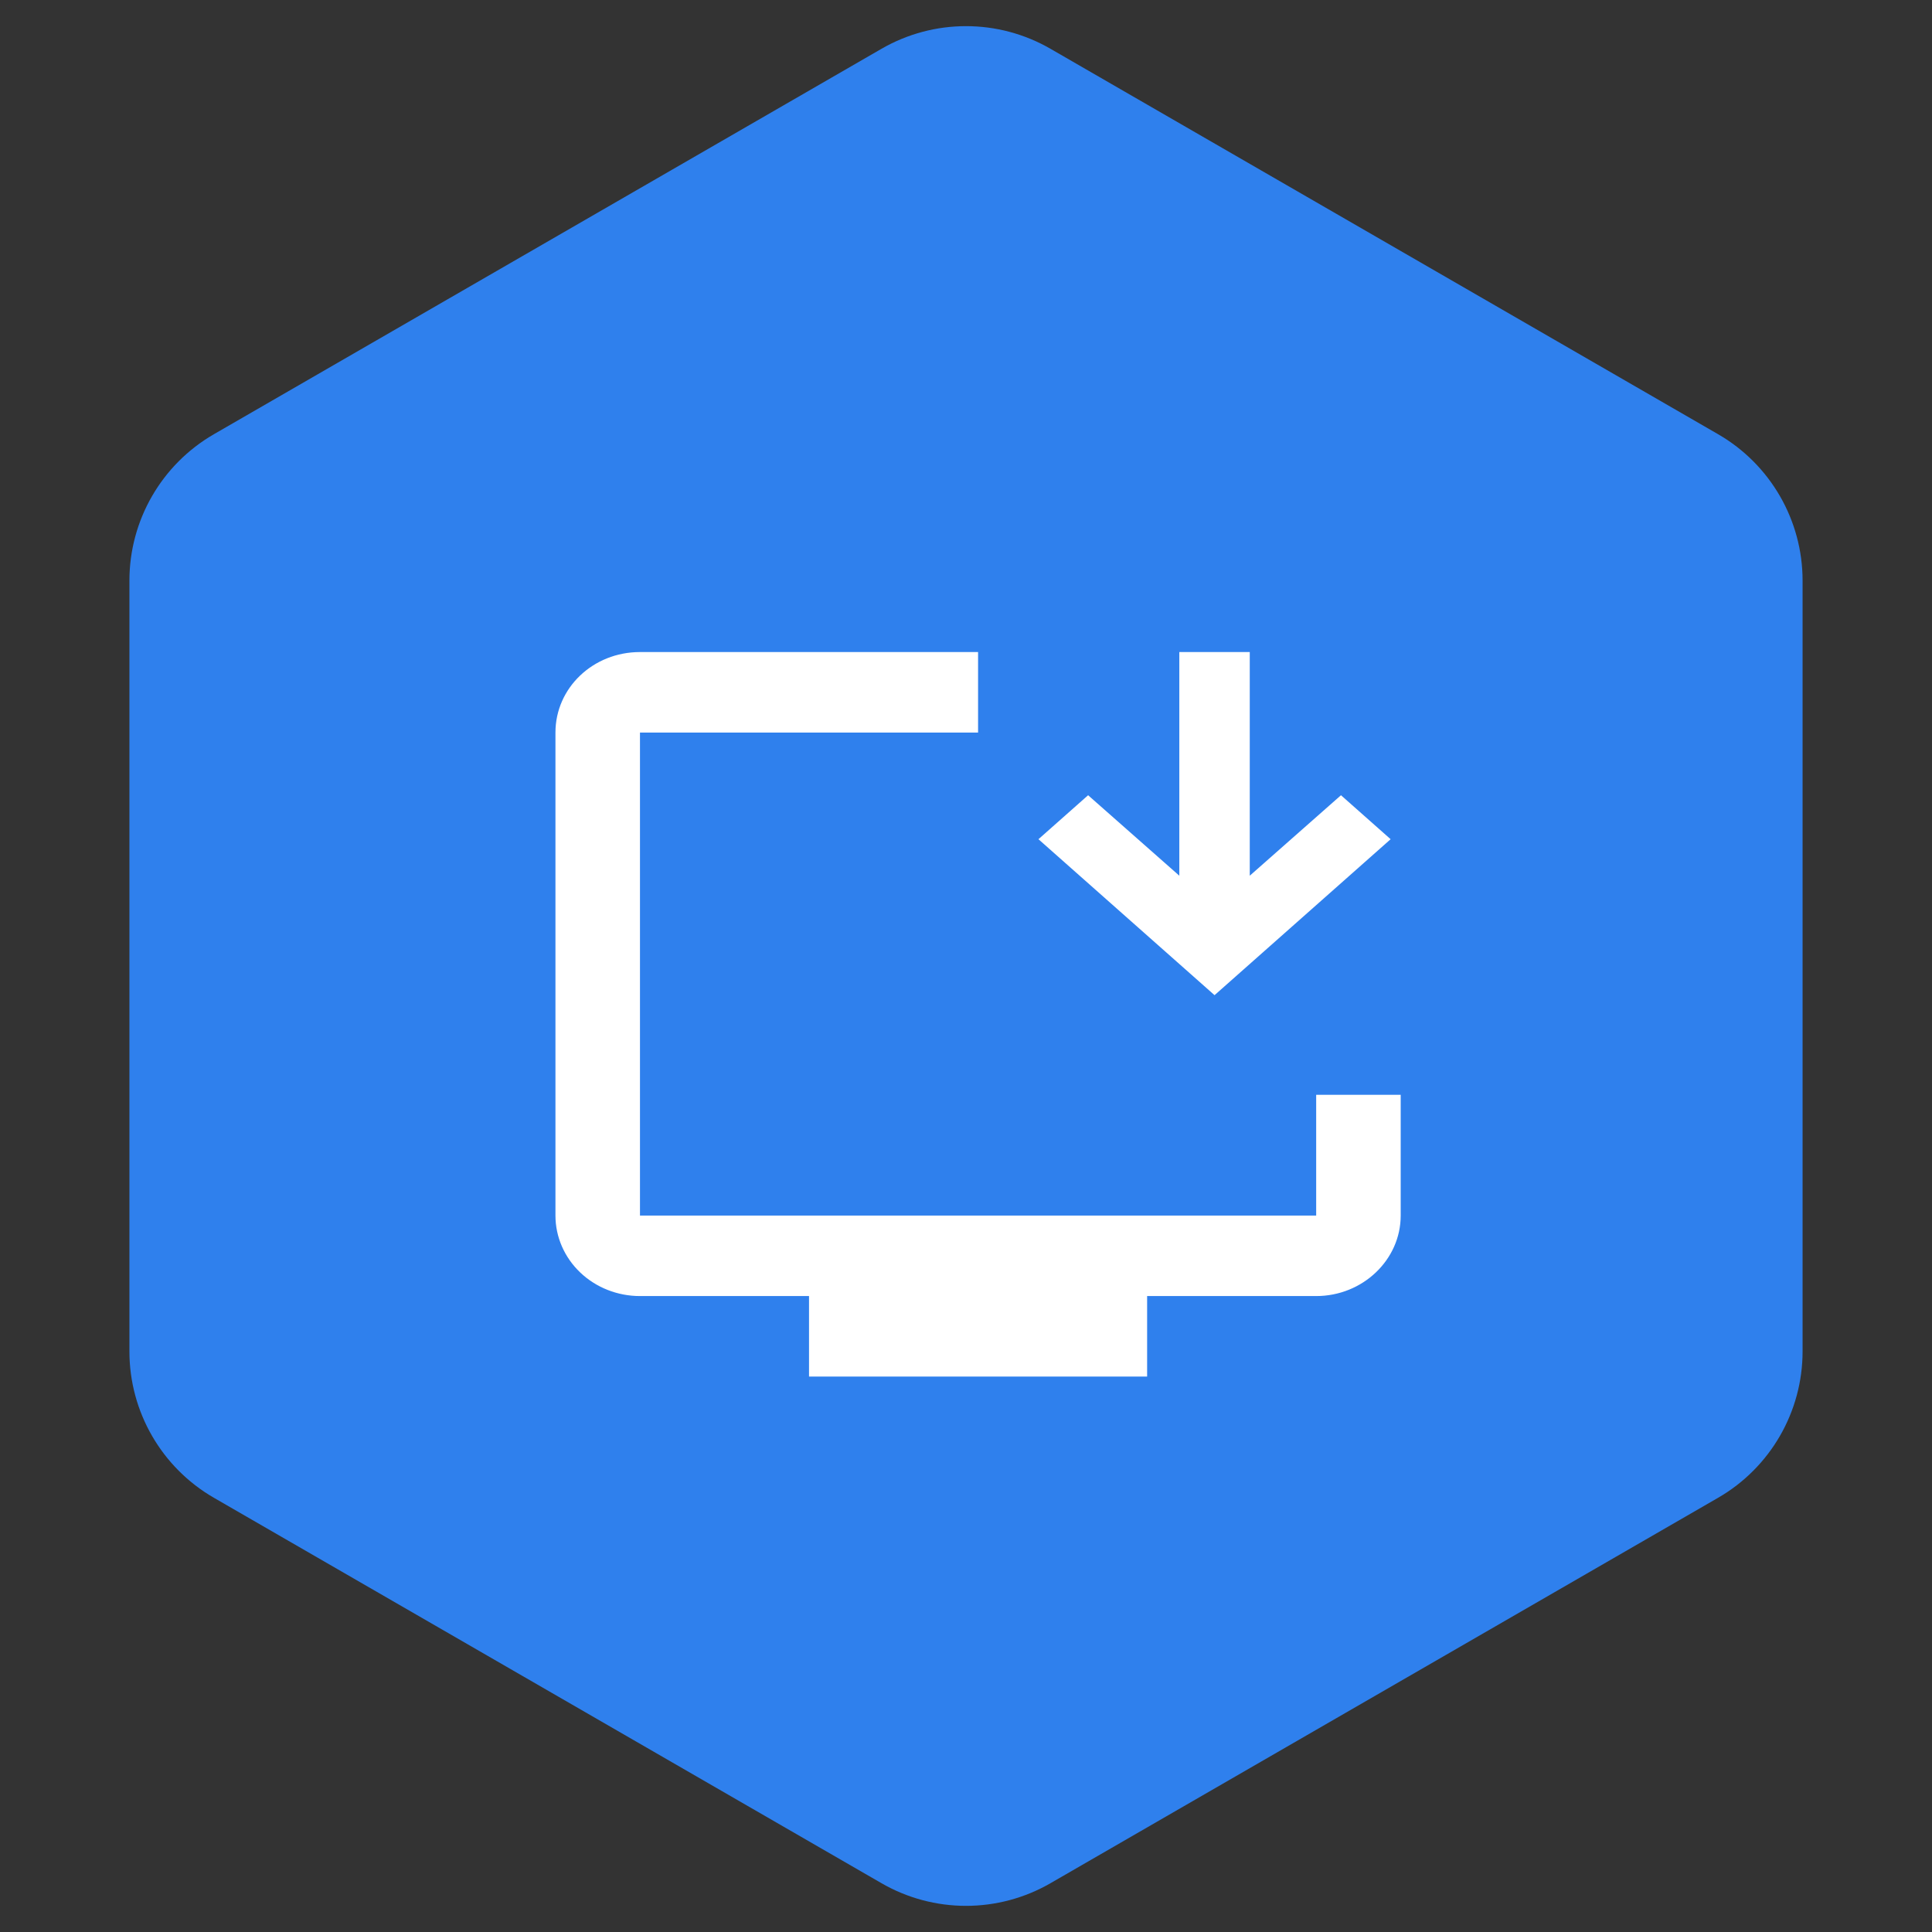<svg width="130" height="130" viewBox="0 0 80 80" fill="none" xmlns="http://www.w3.org/2000/svg">
<rect x="0" y="0" width="80" height="80" fill="#333333" stroke="none"/>
<g id="Group 25">
<path id="Polygon 4" d="M36.5 2.021C38.666 0.77 41.334 0.77 43.5 2.021L71.141 17.979C73.307 19.23 74.641 21.541 74.641 24.041V55.959C74.641 58.459 73.307 60.77 71.141 62.021L43.5 77.979C41.334 79.23 38.666 79.23 36.5 77.979L8.859 62.021C6.693 60.77 5.359 58.459 5.359 55.959V24.041C5.359 21.541 6.693 19.23 8.859 17.979L36.5 2.021Z" fill="#2F80ED"/>
<path id="Vector" d="M54.5 50.333H26.5V30.333H40.5V27H26.5C24.558 27 23 28.483 23 30.333V50.333C23 51.217 23.369 52.065 24.025 52.69C24.681 53.316 25.572 53.667 26.5 53.667H33.5V57H47.5V53.667H54.5C56.425 53.667 58 52.167 58 50.333V45.333H54.5V50.333Z" fill="white"/>
<path id="Vector_2" d="M50.292 41.208L57.583 34.75L55.527 32.929L51.75 36.261V27H48.833V36.261L45.056 32.929L43 34.75L50.292 41.208Z" fill="white"/>
</g>
</svg>
